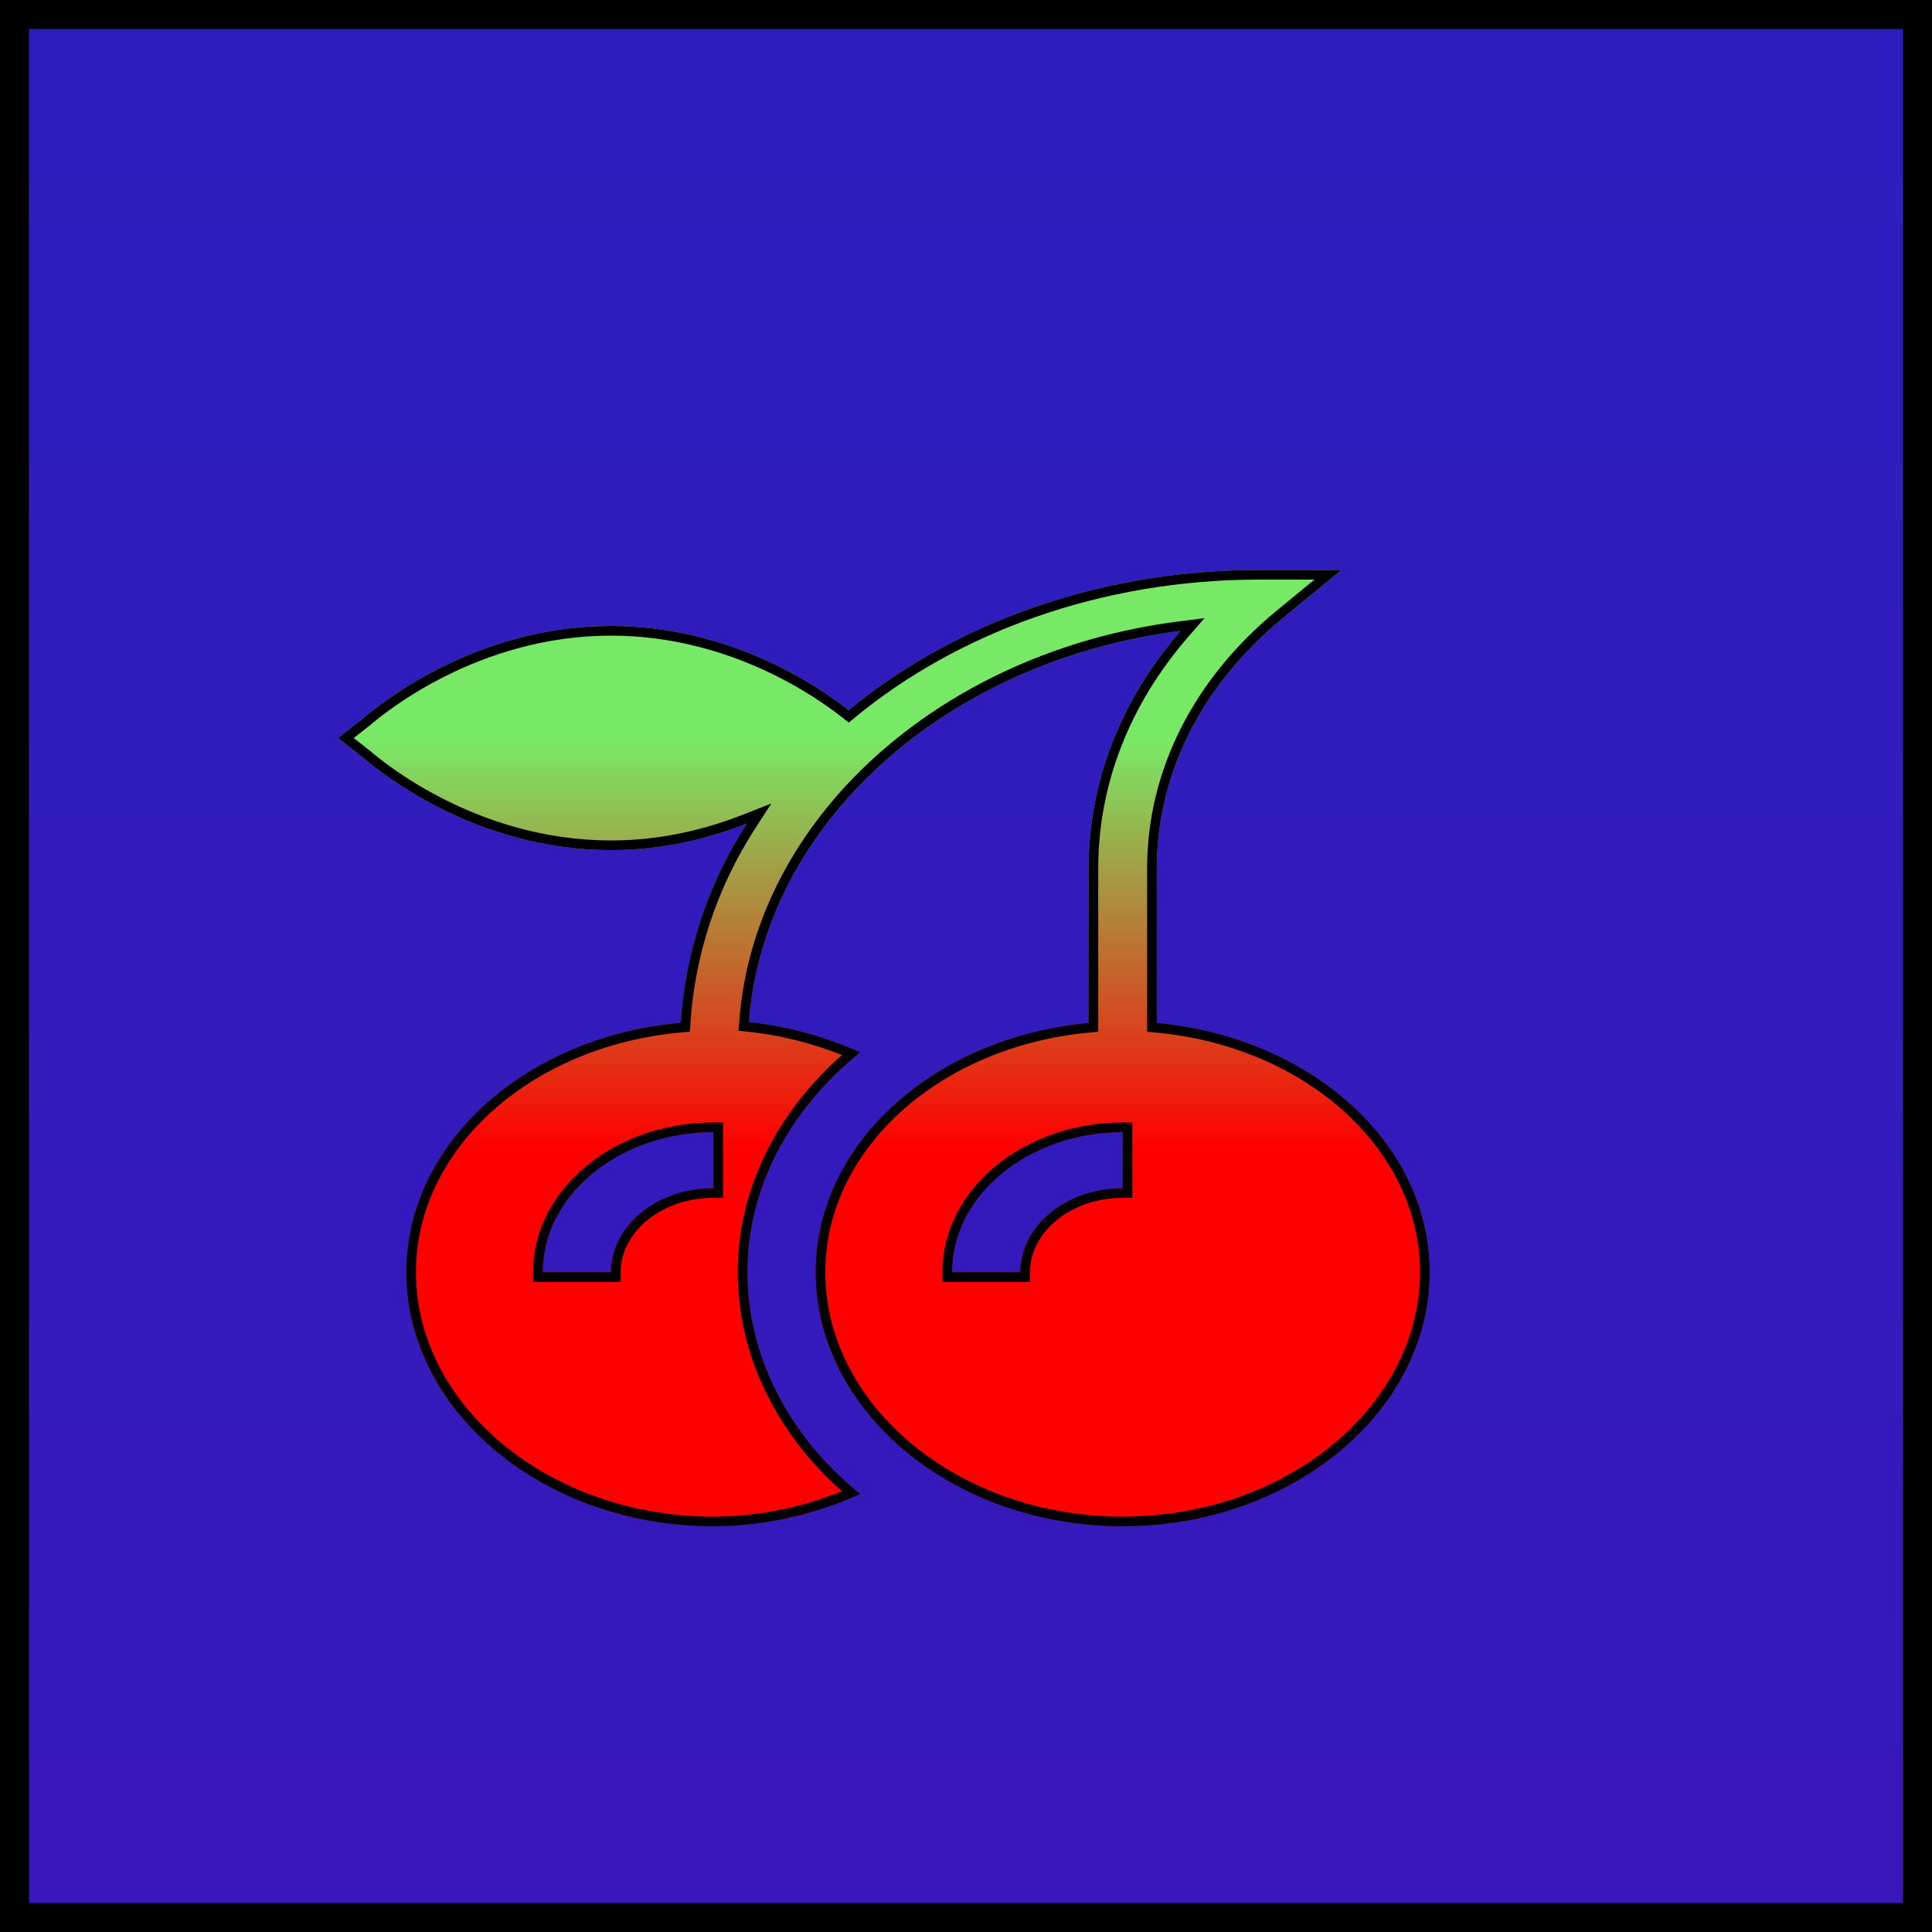 <svg width="200" height="200" viewBox="0 0 200 200" fill="none" xmlns="http://www.w3.org/2000/svg">
<path d="M1.5 198.5H198.5V1.5H1.5V198.5Z" fill="url(#paint0_linear)" stroke="black" stroke-width="3"/>
<g filter="url(#filter0_d)">
<path d="M63.25 84.004C68.643 84.004 73.394 82.795 77.317 81.252C73.334 87.407 70.948 94.531 70.474 101.879C54.55 103.283 42.062 114.256 42.062 127.703C42.062 142.097 56.319 154 73.844 154C79.243 154 84.415 152.751 89.053 150.661C81.857 144.867 77.375 136.614 77.375 127.703C77.375 118.792 81.857 110.733 89.053 104.939C85.481 103.329 81.59 102.235 77.526 101.81C79.061 81.309 97.911 64.399 122.215 61.314C116.026 68.451 112.688 76.968 112.688 85.91V101.893C96.84 103.357 84.438 114.302 84.438 127.703C84.438 142.097 98.694 154 116.219 154C133.743 154 148 142.097 148 127.703C148 114.302 135.597 103.357 119.75 101.893V85.91C119.75 76.104 124.399 66.885 132.84 59.951L138.868 55H130.344C113.758 55 98.726 60.555 87.85 69.516C84.995 67.265 75.839 60.801 63.25 60.801C48.352 60.801 38.159 69.918 37.666 70.306L35 72.402L37.666 74.498C38.159 74.887 48.352 84.004 63.25 84.004ZM116.219 119.002C110.377 119.002 105.625 122.905 105.625 127.703H98.562C98.562 119.707 106.484 113.201 116.219 113.201V119.002ZM73.844 119.002C68.002 119.002 63.25 122.905 63.25 127.703H56.188C56.188 119.707 64.109 113.201 73.844 113.201V119.002Z" fill="url(#paint1_linear)"/>
<path d="M77.737 81.523L78.582 80.217L77.134 80.786C73.256 82.312 68.568 83.504 63.25 83.504C49.186 83.504 39.363 75.268 38.095 74.205C38.037 74.156 37.997 74.123 37.975 74.106L37.975 74.105L35.809 72.402L37.975 70.699L37.975 70.699C37.997 70.682 38.037 70.648 38.095 70.6C39.363 69.537 49.186 61.301 63.25 61.301C75.672 61.301 84.718 67.683 87.54 69.909L87.857 70.159L88.168 69.902C98.95 61.019 113.868 55.5 130.344 55.5H137.472L132.523 59.565C123.98 66.581 119.25 75.936 119.25 85.91V101.893V102.349L119.704 102.391C135.385 103.84 147.5 114.642 147.5 127.703C147.5 141.738 133.559 153.5 116.219 153.5C98.879 153.5 84.938 141.738 84.938 127.703C84.938 114.642 97.052 103.84 112.734 102.391L113.188 102.349V101.893V85.91C113.188 77.098 116.476 68.695 122.593 61.641L123.45 60.653L122.152 60.818C97.681 63.924 78.585 80.972 77.027 101.772L76.991 102.256L77.474 102.307C81.203 102.697 84.787 103.659 88.107 105.07C81.184 110.901 76.875 118.88 76.875 127.703C76.875 136.523 81.181 144.686 88.107 150.529C83.72 152.397 78.88 153.5 73.844 153.5C56.504 153.5 42.562 141.738 42.562 127.703C42.562 114.598 54.76 103.767 70.518 102.377L70.946 102.339L70.973 101.911C71.441 94.65 73.8 87.608 77.737 81.523ZM116.219 119.502H116.719V119.002V113.201V112.701H116.219C106.304 112.701 98.062 119.344 98.062 127.703V128.203H98.562H105.625H106.125V127.703C106.125 123.269 110.557 119.502 116.219 119.502ZM73.844 119.502H74.344V119.002V113.201V112.701H73.844C63.929 112.701 55.688 119.344 55.688 127.703V128.203H56.188H63.25H63.75V127.703C63.75 123.269 68.182 119.502 73.844 119.502Z" stroke="black"/>
</g>
<defs>
<filter id="filter0_d" x="31" y="55" width="121" height="107" filterUnits="userSpaceOnUse" color-interpolation-filters="sRGB">
<feFlood flood-opacity="0" result="BackgroundImageFix"/>
<feColorMatrix in="SourceAlpha" type="matrix" values="0 0 0 0 0 0 0 0 0 0 0 0 0 0 0 0 0 0 127 0"/>
<feOffset dy="4"/>
<feGaussianBlur stdDeviation="2"/>
<feColorMatrix type="matrix" values="0 0 0 0 0 0 0 0 0 0 0 0 0 0 0 0 0 0 0.44 0"/>
<feBlend mode="normal" in2="BackgroundImageFix" result="effect1_dropShadow"/>
<feBlend mode="normal" in="SourceGraphic" in2="effect1_dropShadow" result="shape"/>
</filter>
<linearGradient id="paint0_linear" x1="190.666" y1="499.999" x2="190.666" y2="-299.999" gradientUnits="userSpaceOnUse">
<stop stop-color="#0B225B"/>
<stop offset="0" stop-color="#4D0EB5"/>
<stop offset="1" stop-color="#1728C4"/>
<stop offset="1" stop-color="#66039B" stop-opacity="0.938"/>
</linearGradient>
<linearGradient id="paint1_linear" x1="91.5" y1="55" x2="91.5" y2="154" gradientUnits="userSpaceOnUse">
<stop offset="0.177" stop-color="#78E966"/>
<stop offset="0.604" stop-color="#FF0000"/>
</linearGradient>
</defs>
</svg>
